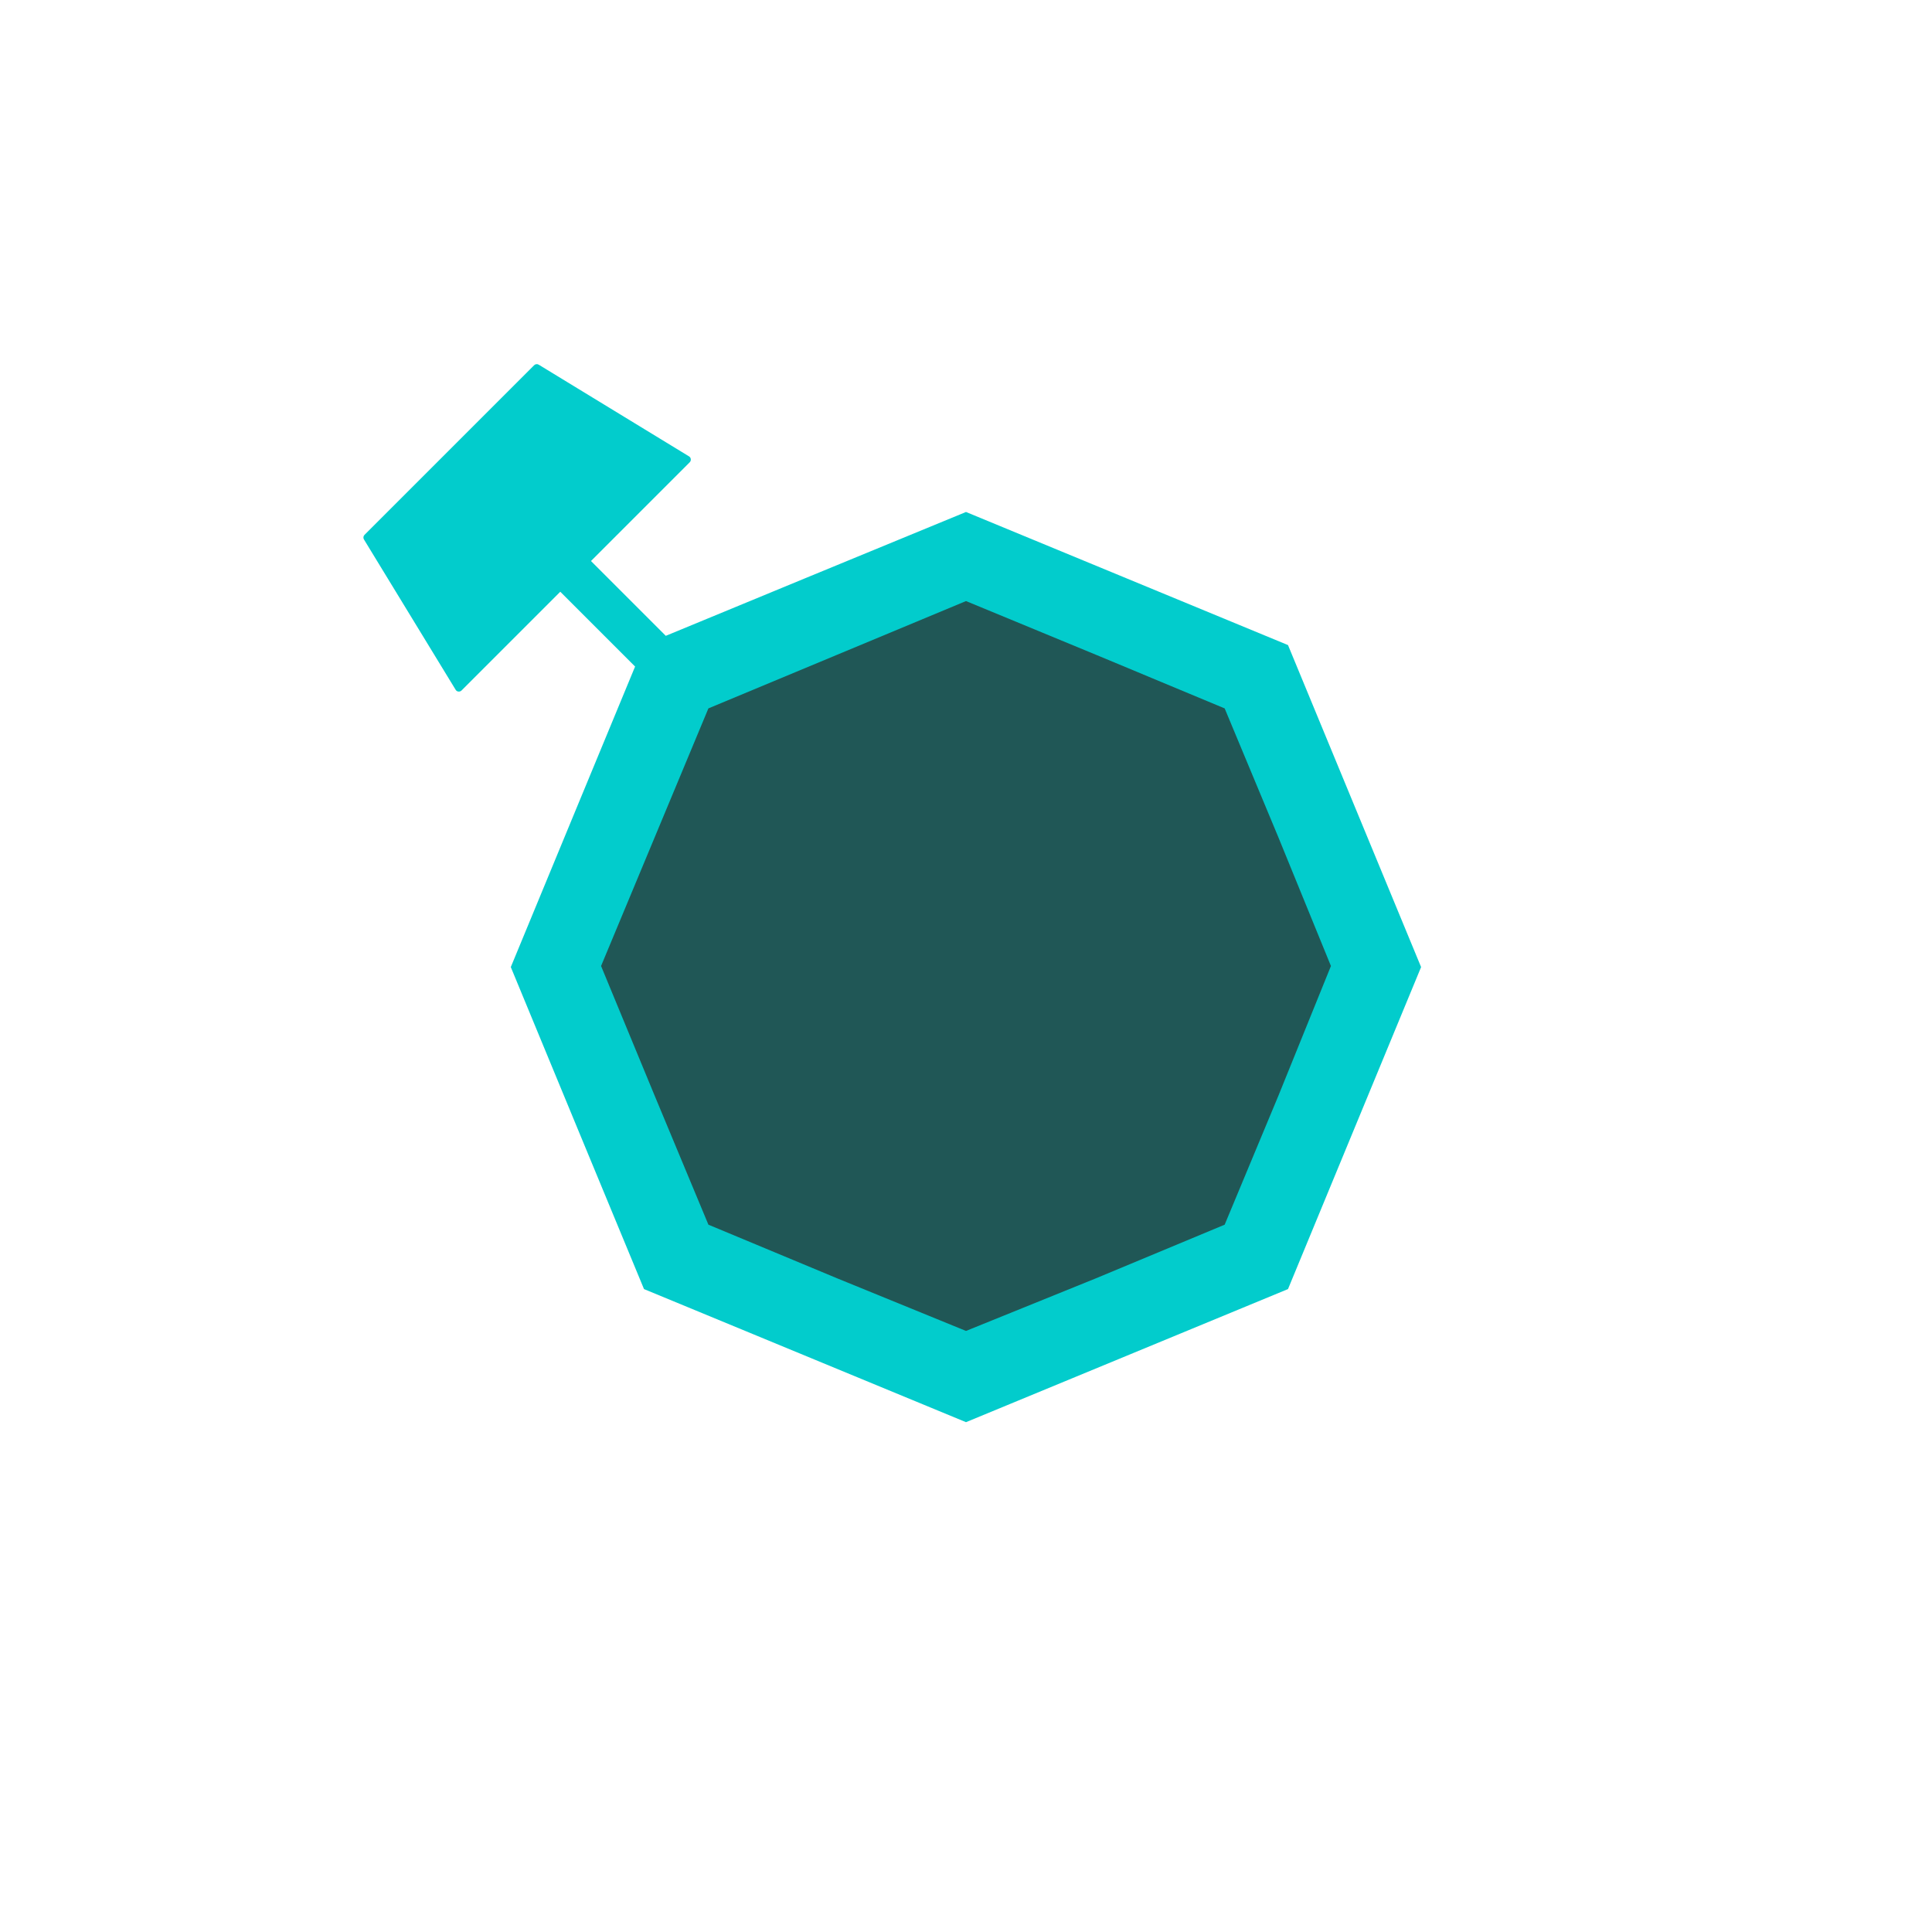 <?xml version="1.0" encoding="UTF-8"?>
<svg width="18mm" height="18mm" clip-rule="evenodd" fill-rule="evenodd" image-rendering="optimizeQuality" shape-rendering="geometricPrecision" text-rendering="geometricPrecision" version="1.1" viewBox="0 0 1800 1800" xml:space="preserve" xmlns="http://www.w3.org/2000/svg">
 <defs>
  <style type="text/css">
   <![CDATA[
    .fil0 {fill:#02CCCC}
    .fil1 {fill:#2B2A29;fill-opacity:0.722}
   ]]>
  </style>
 </defs>
 <g transform="translate(220 220)">
  
  
   <path class="fil0" d="m680 257 300 124 124 300-124 300-300 124-300-124-62.1-150-62-150 62-150 53.8-130-69.7-69.7-92 92c-0.79 0.77-1.8 1.14-2.91 1.01s-2.01-0.71-2.58-1.67l-85.4-140c-0.86-1.41-0.67-3.16 0.51-4.34l158-158c1.15-1.18 2.93-1.37 4.32-0.52l140 85.4c0.94 0.58 1.53 1.48 1.66 2.59s-0.23 2.11-1 2.91l-92 92 69.7 69.7 130-53.7z"/>
   <polygon class="fil1" points="921 440 971 560 1020 680 971 801 921 921 801 971 680 1020 560 971 440 921 390 801 340 680 390 560 440 440 560 390 680 340 801 390"/>
  
 </g>
</svg>
